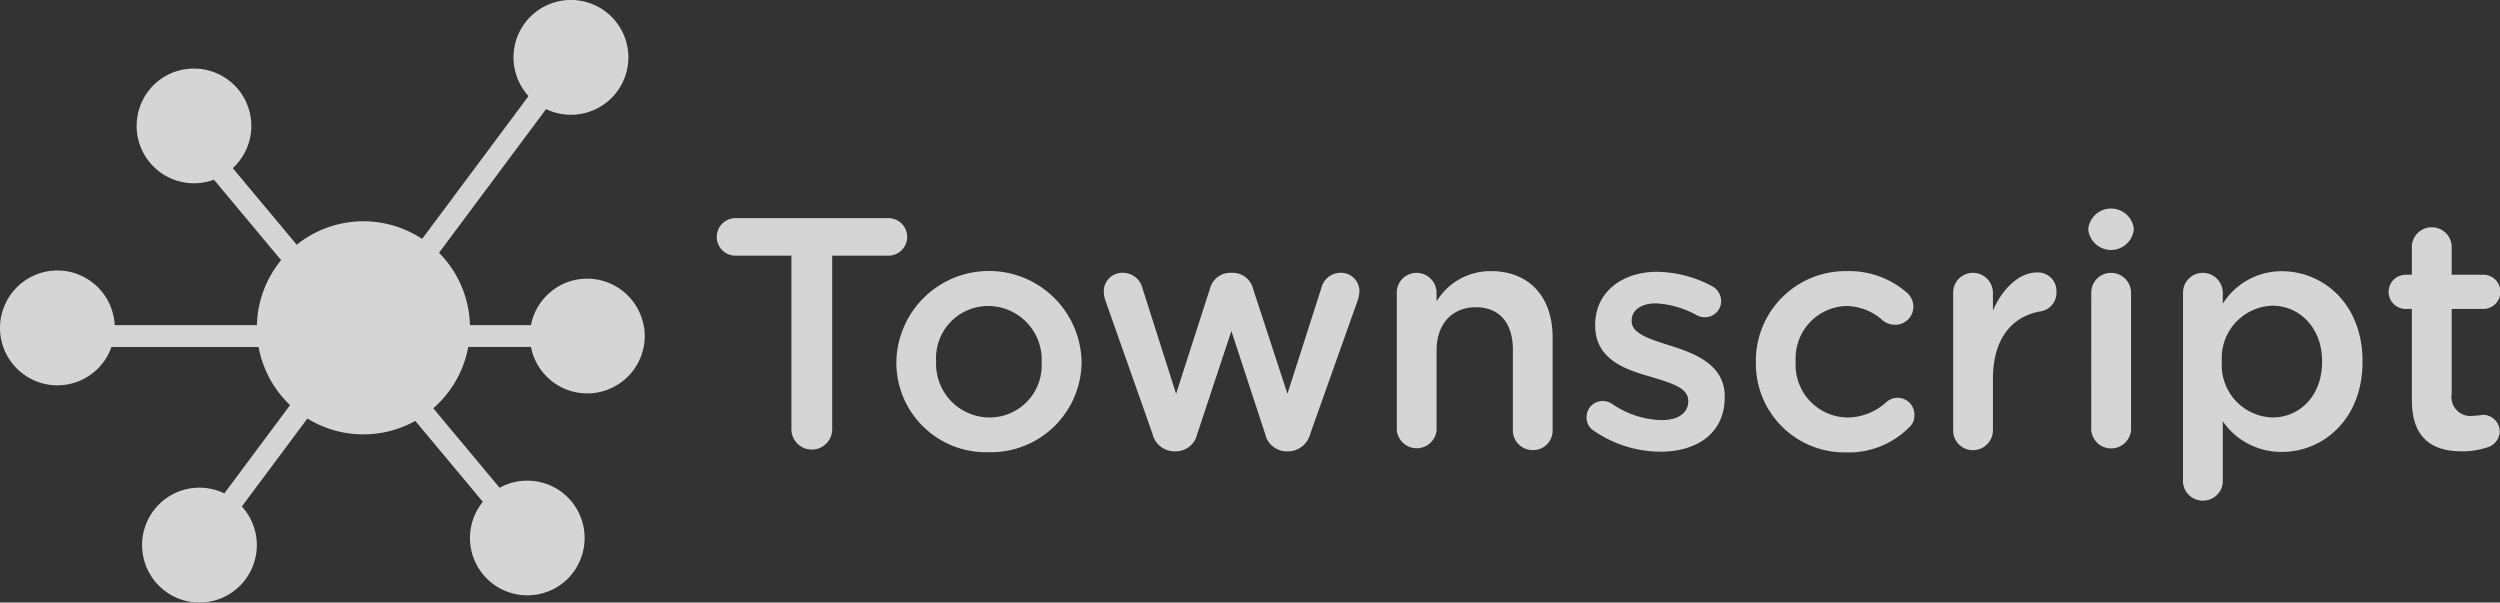 <svg xmlns="http://www.w3.org/2000/svg" width="253.133" height="61.01" viewBox="0 0 253.133 61.01"><rect x="0" y="0" width="253.133" height="61.01" fill="#333333" stroke="none"/><defs><style>.cls-1{opacity:.796}.cls-2{fill:#fff}</style></defs><g id="Townscript_White_Logo" class="cls-1" data-name="Townscript White Logo"><path id="Path_2753" d="M7.33 505.247H1.669a1.9 1.9 0 1 1 0-3.8H17.15a1.9 1.9 0 0 1 0 3.8h-5.691v17.646a2.066 2.066 0 0 1-4.129 0z" class="cls-2" data-name="Path 2753" transform="translate(72.805 -479.359)"/><path id="Path_2754" d="M71.59 531.886v-.066a9.38 9.38 0 0 1 18.755-.076v.066a9.189 9.189 0 0 1-9.42 9.154 9.078 9.078 0 0 1-9.335-9.078zm14.714 0v-.066a5.434 5.434 0 0 0-5.392-5.661 5.277 5.277 0 0 0-5.294 5.595v.066a5.419 5.419 0 0 0 5.36 5.628 5.275 5.275 0 0 0 5.322-5.562z" class="cls-2" data-name="Path 2754" transform="translate(19.168 -495.177)"/><path id="Path_2755" d="M159.467 539.566l-4.727-13.382a3.4 3.4 0 0 1-.2-1.033 1.886 1.886 0 0 1 1.965-1.866 2.056 2.056 0 0 1 1.965 1.6l3.395 10.653 3.43-10.653a2.135 2.135 0 0 1 2.063-1.6h.233a2.129 2.129 0 0 1 2.063 1.6l3.484 10.653 3.43-10.689a2.007 2.007 0 0 1 1.962-1.565 1.871 1.871 0 0 1 1.9 1.866 3.366 3.366 0 0 1-.167.9l-4.805 13.517a2.343 2.343 0 0 1-2.233 1.8h-.132a2.234 2.234 0 0 1-2.2-1.732l-3.43-10.453-3.463 10.45a2.227 2.227 0 0 1-2.165 1.732h-.135a2.3 2.3 0 0 1-2.233-1.798z" class="cls-2" data-name="Path 2755" transform="translate(-42.782 -495.665)"/><path id="Path_2756" d="M271.749 524.83a1.992 1.992 0 0 1 2-2.025 2.025 2.025 0 0 1 2.025 2.025v.866a6.372 6.372 0 0 1 5.494-3.066c3.962 0 6.258 2.666 6.258 6.727v9.39a1.962 1.962 0 0 1-2 2 1.99 1.99 0 0 1-2.025-2v-8.16c0-2.729-1.365-4.3-3.762-4.3-2.329 0-3.962 1.63-3.962 4.362v8.1a2.025 2.025 0 0 1-4.028 0z" class="cls-2" data-name="Path 2756" transform="translate(-130.318 -495.177)"/><path id="Path_2757" d="M348.415 539.014a1.544 1.544 0 0 1-.759-1.4 1.613 1.613 0 0 1 1.633-1.63 1.773 1.773 0 0 1 .863.233 9.289 9.289 0 0 0 5.063 1.7c1.732 0 2.732-.734 2.732-1.9v-.066c0-1.365-1.866-1.83-3.929-2.463-2.6-.734-5.494-1.8-5.494-5.16v-.068c0-3.329 2.765-5.36 6.258-5.36a12.073 12.073 0 0 1 5.527 1.43 1.711 1.711 0 0 1 .967 1.532 1.623 1.623 0 0 1-1.666 1.633 1.593 1.593 0 0 1-.8-.2 9.606 9.606 0 0 0-4.129-1.2c-1.565 0-2.463.734-2.463 1.732v.068c0 1.3 1.9 1.83 3.962 2.5 2.562.8 5.461 1.965 5.461 5.127v.066c0 3.7-2.863 5.527-6.527 5.527a12.018 12.018 0 0 1-6.699-2.101z" class="cls-2" data-name="Path 2757" transform="translate(-187.006 -495.378)"/><path id="Path_2758" d="M415.358 531.886v-.066a9.076 9.076 0 0 1 9.157-9.19 8.9 8.9 0 0 1 6.157 2.2 1.9 1.9 0 0 1 .633 1.4 1.833 1.833 0 0 1-1.863 1.83 2.063 2.063 0 0 1-1.2-.4 5.568 5.568 0 0 0-3.762-1.5 5.3 5.3 0 0 0-5.094 5.595v.066a5.321 5.321 0 0 0 5.261 5.628 5.872 5.872 0 0 0 3.929-1.565 1.7 1.7 0 0 1 2.83 1.332 1.565 1.565 0 0 1-.567 1.266 8.6 8.6 0 0 1-6.392 2.5 8.975 8.975 0 0 1-9.089-9.091z" class="cls-2" data-name="Path 2758" transform="translate(-237.569 -495.177)"/><path id="Path_2759" d="M494.269 525.226a1.992 1.992 0 0 1 2-2.025 2.025 2.025 0 0 1 2.025 2.025v1.8c.932-2.2 2.663-3.863 4.428-3.863a1.87 1.87 0 0 1 2 2 1.891 1.891 0 0 1-1.6 1.932c-2.863.506-4.828 2.7-4.828 6.858v5.2a2.025 2.025 0 0 1-2.025 2 1.982 1.982 0 0 1-2-2z" class="cls-2" data-name="Path 2759" transform="translate(-296.503 -495.573)"/><path id="Path_2760" d="M548.32 499.615a2.326 2.326 0 0 1 4.6 0v.2a2.32 2.32 0 0 1-4.6 0zm.3 6.56a1.992 1.992 0 0 1 2-2.025 2.025 2.025 0 0 1 2.025 2.025V520.1a2.025 2.025 0 0 1-4.03 0z" class="cls-2" data-name="Path 2760" transform="translate(-336.87 -476.521)"/><path id="Path_2761" d="M586.185 524.852a1.992 1.992 0 0 1 2-2.025 2.025 2.025 0 0 1 2.025 2.025v1.1a7.028 7.028 0 0 1 5.992-3.291c4.129 0 8.157 3.263 8.157 9.114v.066c0 5.823-3.995 9.114-8.157 9.114a7.174 7.174 0 0 1-5.992-3.1v6.225a2.025 2.025 0 0 1-4.028 0zm14.081 6.99v-.066c0-3.4-2.3-5.625-5.025-5.625a5.3 5.3 0 0 0-5.129 5.625v.066a5.3 5.3 0 0 0 5.129 5.628c2.732 0 5.025-2.164 5.025-5.628z" class="cls-2" data-name="Path 2761" transform="translate(-365.146 -495.199)"/><path id="Path_2762" d="M670.657 522.622v-9.256h-.666a1.732 1.732 0 0 1 0-3.463h.666v-2.995a2.025 2.025 0 0 1 4.028 0v2.992h3.162a1.732 1.732 0 1 1 0 3.463h-3.162v8.623a1.919 1.919 0 0 0 2.165 2.2 9.311 9.311 0 0 0 1-.1 1.7 1.7 0 0 1 1.7 1.666 1.732 1.732 0 0 1-1.066 1.565 8.037 8.037 0 0 1-2.762.466c-2.971-.001-5.065-1.3-5.065-5.161z" class="cls-2" data-name="Path 2762" transform="translate(-426.446 -482.083)"/><path id="Path_2763" d="M73.353 48.11H52.871l19.707-26.448-1.772-1.322L54.74 41.9l-.532-.4-4.251 5.7-16.941-20.288-1.7 1.415L47.831 48.11H18.58v2.213h29.053l-14.451 19.4 1.775 1.322 15.1-20.263 16.365 19.6 1.7-1.418-15.559-18.642h20.79z" class="cls-2" data-name="Path 2763" transform="translate(-13.876 -15.191)"/><path id="Path_2764" d="M-222.726 451.874a5.808 5.808 0 0 1-8.182-.737 5.823 5.823 0 0 1 .734-8.182 5.823 5.823 0 0 1 8.182.737 5.808 5.808 0 0 1-.734 8.182" class="cls-2" data-name="Path 2764" transform="translate(246.088 -434.668)"/><path id="Path_2765" d="M-88.732 616.029a5.823 5.823 0 0 1-8.195.593 5.805 5.805 0 0 1-1.994-3.974 5.8 5.8 0 0 1 1.4-4.219 5.808 5.808 0 0 1 8.187-.595 5.823 5.823 0 0 1 .595 8.195" class="cls-2" data-name="Path 2765" transform="translate(146.523 -557.755)"/><path id="Path_2766" d="M-162.6 513.48a10.789 10.789 0 0 1-10.787 10.787 10.788 10.788 0 0 1-10.79-10.79A10.789 10.789 0 0 1-173.4 502.69a10.792 10.792 0 0 1 10.8 10.79" class="cls-2" data-name="Path 2766" transform="translate(210.185 -480.285)"/><path id="Path_2767" d="M-218.452 615.04a5.823 5.823 0 0 1-5.81 5.823 5.823 5.823 0 0 1-5.808-5.823 5.808 5.808 0 0 1 5.808-5.81 5.823 5.823 0 0 1 5.81 5.81" class="cls-2" data-name="Path 2767" transform="translate(244.457 -559.852)"/><path id="Path_2768" d="M-275.28 528.17a5.823 5.823 0 0 1-5.81 5.823 5.823 5.823 0 0 1-5.81-5.823 5.823 5.823 0 0 1 5.81-5.81 5.823 5.823 0 0 1 5.81 5.81" class="cls-2" data-name="Path 2768" transform="translate(286.9 -494.975)"/><path id="Path_2769" d="M-63.41 530.516a5.823 5.823 0 0 1-4.81 6.668 5.805 5.805 0 0 1-6.668-4.795 5.808 5.808 0 0 1 4.795-6.671 5.823 5.823 0 0 1 6.671 4.8" class="cls-2" data-name="Path 2769" transform="translate(128.62 -497.428)"/><path id="Path_2770" d="M-69.89 420a5.808 5.808 0 0 0-1.706-4.112 5.808 5.808 0 0 0-4.116-1.7A5.808 5.808 0 0 0-81.52 420a5.808 5.808 0 0 0 5.808 5.81 5.807 5.807 0 0 0 4.117-1.7A5.808 5.808 0 0 0-69.89 420" class="cls-2" data-name="Path 2770" transform="translate(133.515 -414.19)"/></g></svg>